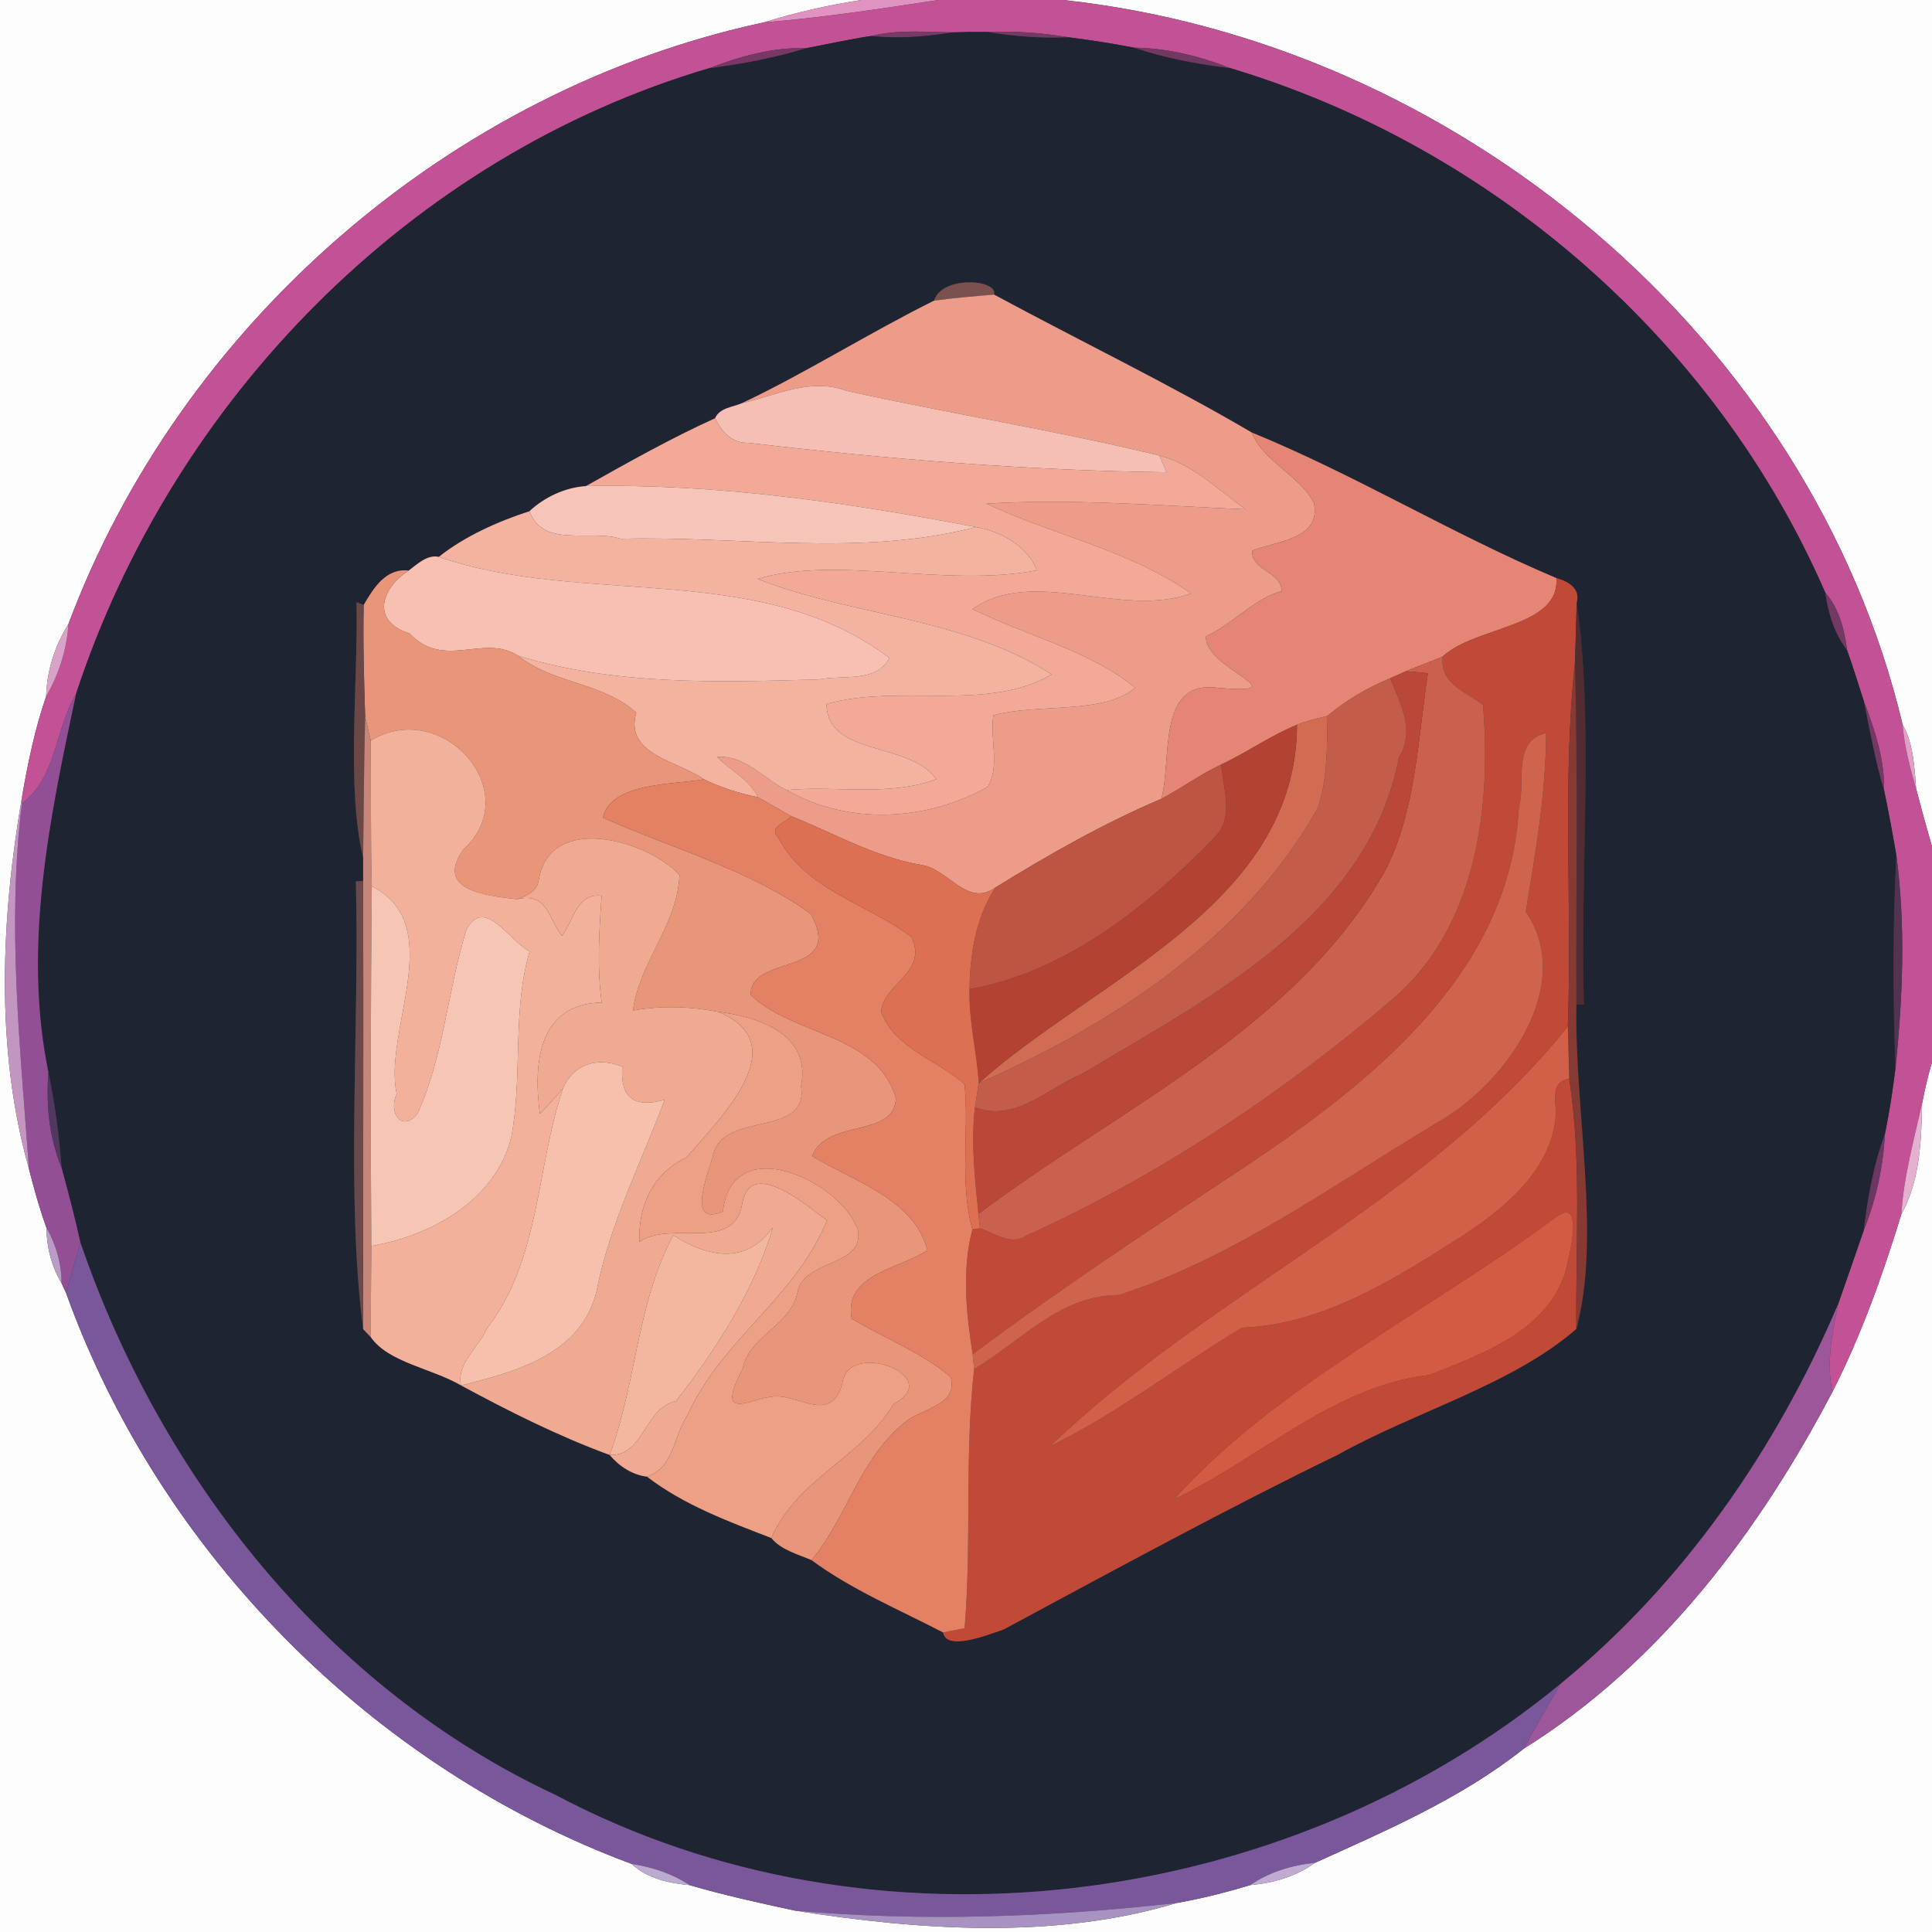 <?xml version="1.0" encoding="UTF-8" ?>
<!DOCTYPE svg PUBLIC "-//W3C//DTD SVG 1.1//EN" "http://www.w3.org/Graphics/SVG/1.1/DTD/svg11.dtd">
<svg width="250pt" height="250pt" viewBox="0 0 250 250" version="1.1" xmlns="http://www.w3.org/2000/svg">
<rect x="0" y="0" width="250" height="250" fill="#333333" stroke="none"/>
<g id="#fefdfeff">
<path fill="#fefdfe" opacity="1.00" d=" M 0.00 0.00 L 111.43 0.00 C 107.16 0.67 102.95 1.61 98.83 2.90 C 58.31 11.60 23.35 41.96 8.85 80.76 C 7.09 83.58 6.06 86.79 5.97 90.12 C 4.53 94.27 3.64 98.59 2.88 102.92 C 0.14 118.75 -0.66 135.68 3.75 151.27 C 4.40 153.83 5.11 156.38 6.01 158.87 C 6.04 161.41 6.66 163.87 7.97 166.06 C 8.11 166.38 8.41 167.00 8.55 167.32 C 20.67 201.01 48.14 228.70 81.71 241.18 C 83.76 243.07 86.51 243.69 89.22 243.93 C 93.69 245.24 98.24 246.23 102.80 247.22 C 118.88 249.77 136.49 251.01 152.28 246.24 C 155.49 245.68 158.66 244.87 161.79 243.93 C 164.77 243.67 167.71 242.82 170.15 241.05 C 179.50 236.82 189.09 232.71 197.18 226.27 C 214.81 215.27 227.56 198.28 237.11 180.12 C 240.85 172.78 243.61 165.00 246.03 157.14 C 248.45 152.78 248.62 147.63 248.72 142.78 C 249.06 140.98 249.48 139.19 250.00 137.44 L 250.00 250.00 L 0.00 250.00 L 0.00 0.00 Z" />
<path fill="#fefdfe" opacity="1.00" d=" M 137.58 0.00 L 250.00 0.00 L 250.00 109.50 C 249.27 107.04 248.60 104.56 247.95 102.09 C 247.71 99.20 247.62 96.30 246.19 93.73 C 234.25 43.67 188.43 5.49 137.58 0.00 Z" />
</g>
<g id="#e093c0ff">
<path fill="#e093c0" opacity="1.00" d=" M 111.43 0.00 L 121.43 0.00 C 113.92 1.14 106.41 2.29 98.83 2.90 C 102.95 1.61 107.16 0.67 111.43 0.00 Z" />
</g>
<g id="#c35196ff">
<path fill="#c35196" opacity="1.00" d=" M 121.43 0.00 L 137.58 0.00 C 188.43 5.49 234.25 43.67 246.19 93.73 C 246.42 96.58 247.16 99.34 247.95 102.09 C 248.60 104.56 249.27 107.04 250.00 109.50 L 250.00 137.44 C 249.48 139.19 249.06 140.98 248.72 142.78 C 247.66 147.52 246.34 152.26 246.03 157.14 C 243.61 165.00 240.85 172.78 237.11 180.12 C 236.30 176.31 237.09 172.53 237.84 168.79 C 238.95 165.59 240.08 162.40 241.17 159.20 C 242.76 155.24 243.68 151.04 243.90 146.78 C 244.48 143.96 244.92 141.10 245.27 138.24 C 246.22 129.12 246.60 119.81 245.39 110.70 C 244.90 107.87 244.39 105.06 243.80 102.26 C 243.87 98.29 242.61 94.45 241.20 90.80 C 240.47 88.57 239.80 86.33 239.01 84.13 C 238.67 81.46 238.00 78.76 236.19 76.69 C 222.01 44.11 193.13 18.99 159.20 8.82 C 155.22 7.25 151.03 6.22 146.75 6.17 C 143.93 5.62 141.08 5.18 138.24 4.82 C 134.78 4.24 131.28 3.98 127.77 4.14 C 126.26 4.12 124.74 4.14 123.23 4.19 C 119.71 4.14 116.15 3.81 112.70 4.66 C 109.88 5.09 107.09 5.71 104.29 6.24 C 99.98 6.09 95.78 7.29 91.79 8.82 C 53.13 20.22 22.33 51.76 9.84 89.79 C 7.08 94.39 7.40 100.49 2.83 103.98 L 2.88 102.92 C 3.64 98.59 4.53 94.27 5.97 90.12 C 7.61 87.25 8.65 84.07 8.85 80.76 C 23.35 41.96 58.31 11.60 98.83 2.90 C 106.41 2.29 113.92 1.14 121.43 0.00 Z" />
</g>
<g id="#753a65ff">
<path fill="#753a65" opacity="1.00" d=" M 112.70 4.66 C 116.15 3.81 119.71 4.14 123.23 4.19 C 119.74 4.77 116.22 5.04 112.70 4.66 Z" />
</g>
<g id="#1f2432ff">
<path fill="#1f2432" opacity="1.00" d=" M 123.23 4.19 C 124.74 4.14 126.26 4.12 127.77 4.14 C 131.23 4.69 134.74 4.98 138.24 4.82 C 141.08 5.18 143.93 5.62 146.75 6.17 C 150.78 7.53 154.98 8.30 159.20 8.82 C 193.13 18.99 222.01 44.11 236.19 76.69 C 236.58 79.35 237.35 81.97 239.01 84.13 C 239.80 86.33 240.47 88.57 241.20 90.80 C 241.97 94.63 242.68 98.50 243.80 102.26 C 244.39 105.06 244.90 107.87 245.39 110.70 C 244.90 119.87 244.94 129.06 245.27 138.24 C 244.92 141.10 244.48 143.96 243.90 146.78 C 242.42 150.78 241.67 154.98 241.17 159.20 C 240.08 162.40 238.95 165.59 237.84 168.79 C 229.81 187.60 217.83 204.89 201.93 217.89 C 166.17 247.31 113.02 254.12 71.84 232.24 C 42.37 218.49 20.81 191.19 10.40 160.76 C 9.69 157.52 8.83 154.30 7.97 151.10 C 7.67 146.94 7.10 142.81 6.26 138.74 C 2.91 122.38 6.44 105.80 9.84 89.79 C 22.33 51.76 53.13 20.22 91.79 8.82 C 96.01 8.27 100.21 7.49 104.29 6.24 C 107.09 5.71 109.88 5.09 112.70 4.66 C 116.22 5.04 119.74 4.77 123.23 4.19 M 120.87 38.90 C 112.57 43.02 104.01 48.40 96.01 52.17 C 94.82 52.69 93.12 52.76 92.53 54.12 C 86.85 56.70 81.26 59.84 75.82 62.90 C 73.15 63.07 70.44 64.33 68.51 66.15 C 64.42 67.48 60.10 69.41 56.78 72.06 C 55.30 71.73 53.98 73.01 52.89 73.83 C 49.95 73.48 48.34 76.08 47.06 78.28 L 46.13 77.92 C 46.35 88.67 44.79 101.85 46.99 111.00 C 46.99 111.75 46.99 113.24 46.99 113.99 L 46.05 114.05 C 46.54 133.05 44.72 154.61 46.99 171.99 C 47.24 172.25 47.74 172.77 47.98 173.03 C 50.29 176.33 55.91 177.07 59.65 179.27 C 65.88 182.63 72.23 185.83 78.89 188.27 C 80.10 189.72 81.81 190.85 83.72 191.08 C 88.49 194.75 94.24 196.87 99.81 199.02 C 101.07 200.57 103.22 201.10 105.01 201.88 C 110.21 205.72 116.34 208.28 122.04 211.24 C 122.44 213.66 127.61 211.64 129.88 210.85 C 144.21 203.15 158.49 195.35 173.14 188.23 C 183.17 182.62 195.66 179.20 203.98 171.96 C 207.20 160.14 203.74 143.71 203.98 130.01 L 204.95 129.97 C 204.44 112.97 206.28 93.42 204.02 78.00 C 204.55 76.14 202.90 75.22 201.39 74.80 C 187.96 69.14 175.44 61.47 161.95 55.95 C 151.25 49.67 139.68 44.09 128.63 38.12 C 129.19 36.13 121.83 35.63 120.87 38.90 Z" />
</g>
<g id="#733a64ff">
<path fill="#733a64" opacity="1.00" d=" M 127.77 4.14 C 131.28 3.98 134.78 4.24 138.24 4.82 C 134.74 4.98 131.23 4.69 127.77 4.14 Z" />
</g>
<g id="#783866ff">
<path fill="#783866" opacity="1.00" d=" M 91.79 8.82 C 95.78 7.29 99.98 6.09 104.29 6.24 C 100.21 7.49 96.01 8.27 91.79 8.82 Z" />
</g>
<g id="#733763ff">
<path fill="#733763" opacity="1.00" d=" M 146.75 6.17 C 151.03 6.22 155.22 7.25 159.20 8.82 C 154.98 8.30 150.78 7.53 146.75 6.17 Z" />
</g>
<g id="#7b5150ff">
<path fill="#7b5150" opacity="1.00" d=" M 120.87 38.90 C 121.83 35.63 129.19 36.13 128.63 38.12 C 126.03 38.34 123.45 38.55 120.87 38.90 Z" />
</g>
<g id="#ed9c89ff">
<path fill="#ed9c89" opacity="1.00" d=" M 120.87 38.90 C 123.45 38.55 126.03 38.34 128.63 38.12 C 139.68 44.09 151.25 49.67 161.95 55.95 C 163.57 59.86 168.19 61.47 170.02 65.10 C 171.00 69.83 165.08 69.99 162.04 71.26 C 161.87 73.87 165.88 73.97 165.83 76.49 C 162.09 77.58 159.57 80.73 156.07 82.33 C 155.62 86.50 168.92 90.11 157.03 88.95 C 149.75 88.36 151.64 98.35 150.28 103.37 C 142.80 106.54 135.72 110.58 128.80 114.85 C 125.11 117.48 122.68 112.34 119.11 111.90 C 113.15 110.87 107.93 107.83 102.39 105.61 C 100.96 104.78 99.51 103.98 98.08 103.16 C 96.99 100.83 94.51 99.73 92.80 97.94 C 96.44 97.71 98.79 100.77 101.78 102.23 C 109.82 106.82 119.89 106.26 127.82 101.81 C 129.42 99.08 128.07 95.60 128.54 92.57 C 134.14 90.98 142.95 92.50 146.87 88.99 C 141.18 84.25 132.76 82.24 125.84 78.82 C 133.64 73.26 145.12 80.07 154.12 76.79 C 146.17 71.19 136.35 69.27 127.64 65.17 C 138.84 64.50 150.02 65.43 161.20 65.91 C 157.63 63.41 154.37 60.04 150.02 58.95 C 136.61 55.69 123.01 53.54 109.53 50.58 C 104.86 48.83 100.46 51.17 96.01 52.17 C 104.01 48.40 112.57 43.02 120.87 38.90 Z" />
</g>
<g id="#f6bfb6ff">
<path fill="#f6bfb6" opacity="1.00" d=" M 96.01 52.17 C 100.46 51.17 104.86 48.83 109.53 50.58 C 123.01 53.54 136.61 55.69 150.02 58.95 C 150.26 59.49 150.73 60.57 150.97 61.11 C 132.87 60.89 114.78 59.40 96.81 57.30 C 94.68 57.36 93.40 55.89 92.53 54.12 C 93.12 52.76 94.82 52.69 96.01 52.17 Z" />
</g>
<g id="#f2a998ff">
<path fill="#f2a998" opacity="1.00" d=" M 75.82 62.90 C 81.26 59.84 86.85 56.70 92.53 54.12 C 93.40 55.89 94.68 57.36 96.81 57.30 C 114.78 59.40 132.87 60.89 150.97 61.11 C 150.73 60.57 150.26 59.49 150.02 58.95 C 154.37 60.04 157.63 63.41 161.20 65.91 C 150.02 65.43 138.84 64.50 127.64 65.17 C 136.35 69.27 146.17 71.19 154.12 76.79 C 145.12 80.07 133.64 73.26 125.84 78.82 C 132.76 82.24 141.18 84.25 146.87 88.99 C 142.95 92.50 134.14 90.98 128.54 92.57 C 128.07 95.60 129.42 99.08 127.82 101.81 C 119.89 106.26 109.82 106.82 101.78 102.23 C 108.18 101.63 115.01 103.12 121.17 100.82 C 117.64 95.90 107.04 97.91 106.95 91.10 C 116.16 88.45 127.85 92.17 136.09 87.27 C 124.72 79.87 109.66 79.60 98.05 74.91 C 108.12 71.84 122.36 76.06 134.16 73.80 C 133.03 70.69 129.45 68.72 126.29 68.20 C 109.66 65.03 92.80 62.57 75.82 62.90 Z" />
</g>
<g id="#e48575ff">
<path fill="#e48575" opacity="1.00" d=" M 161.95 55.95 C 175.44 61.47 187.96 69.14 201.39 74.80 C 201.91 81.23 190.89 81.00 186.68 84.96 C 185.12 85.62 183.51 86.18 181.95 86.85 C 181.44 87.08 180.41 87.54 179.89 87.77 C 176.97 89.00 174.20 90.58 171.78 92.63 C 170.45 92.98 169.10 93.25 167.83 93.79 C 164.40 95.18 161.38 97.36 158.03 98.93 C 155.32 100.19 152.92 101.99 150.28 103.37 C 151.64 98.35 149.75 88.36 157.03 88.95 C 168.92 90.11 155.62 86.50 156.07 82.33 C 159.57 80.73 162.09 77.58 165.83 76.49 C 165.88 73.97 161.87 73.87 162.04 71.26 C 165.08 69.99 171.00 69.83 170.02 65.10 C 168.19 61.47 163.57 59.86 161.95 55.95 Z" />
</g>
<g id="#f7c4b9ff">
<path fill="#f7c4b9" opacity="1.00" d=" M 68.51 66.15 C 70.44 64.33 73.15 63.07 75.82 62.90 C 92.80 62.57 109.66 65.03 126.29 68.20 C 111.40 72.10 95.52 69.32 80.30 69.72 C 76.48 68.44 70.26 71.00 68.51 66.15 Z" />
</g>
<g id="#f4b3a1ff">
<path fill="#f4b3a1" opacity="1.00" d=" M 56.78 72.06 C 60.10 69.41 64.42 67.48 68.51 66.15 C 70.26 71.00 76.48 68.44 80.30 69.72 C 95.52 69.32 111.40 72.10 126.29 68.20 C 129.45 68.72 133.03 70.69 134.16 73.80 C 122.36 76.06 108.12 71.84 98.05 74.91 C 109.66 79.60 124.72 79.87 136.09 87.27 C 127.85 92.17 116.16 88.45 106.95 91.10 C 107.04 97.91 117.64 95.90 121.17 100.82 C 115.01 103.12 108.18 101.63 101.78 102.23 C 98.79 100.77 96.44 97.71 92.80 97.94 C 94.51 99.73 96.99 100.83 98.08 103.16 C 95.66 102.66 93.30 101.92 91.08 100.84 C 87.70 98.43 80.78 97.69 82.33 92.21 C 77.97 88.29 71.54 88.47 67.05 84.86 C 79.64 88.72 92.96 88.29 105.97 87.92 C 109.09 87.30 113.41 88.39 115.09 85.14 C 98.27 72.41 75.70 78.57 56.78 72.06 Z" />
</g>
<g id="#f7c0b2ff">
<path fill="#f7c0b2" opacity="1.00" d=" M 52.89 73.83 C 53.98 73.01 55.30 71.73 56.78 72.06 C 75.70 78.57 98.27 72.41 115.09 85.14 C 113.41 88.39 109.09 87.30 105.97 87.92 C 92.96 88.29 79.64 88.72 67.05 84.86 C 62.61 81.96 57.43 86.71 53.02 81.98 C 47.92 80.39 49.33 76.10 52.89 73.83 Z" />
</g>
<g id="#e9957aff">
<path fill="#e9957a" opacity="1.00" d=" M 47.06 78.28 C 48.34 76.08 49.95 73.48 52.89 73.83 C 49.33 76.10 47.92 80.39 53.02 81.98 C 57.43 86.71 62.61 81.96 67.05 84.86 C 71.54 88.47 77.97 88.29 82.33 92.21 C 80.78 97.69 87.70 98.43 91.08 100.84 C 87.47 101.54 79.03 101.16 78.02 105.80 C 85.83 109.37 97.12 112.56 104.91 118.25 C 109.44 126.49 96.95 123.37 97.15 128.76 C 102.68 134.04 113.49 133.78 115.93 142.09 C 115.77 147.34 107.00 144.67 105.09 149.60 C 110.48 152.90 118.23 155.06 120.01 161.78 C 116.37 164.20 109.10 164.90 110.21 170.64 C 114.46 173.18 119.16 174.95 123.01 178.17 C 124.05 181.92 119.15 182.24 117.04 184.09 C 111.24 188.77 109.61 196.33 105.01 201.88 C 103.22 201.10 101.07 200.57 99.81 199.02 C 103.29 191.16 111.39 188.74 115.65 181.66 C 122.41 178.12 109.75 173.25 109.00 178.99 C 107.51 184.57 102.99 180.03 99.65 180.77 C 97.20 180.99 92.41 184.09 96.11 177.11 C 96.95 172.78 102.38 171.58 103.22 167.14 C 104.09 162.87 111.95 163.96 111.00 159.10 C 108.65 152.64 94.64 146.35 93.55 156.77 C 88.69 158.80 91.66 151.92 92.32 149.32 C 93.66 143.76 104.73 147.24 103.65 140.55 C 105.04 133.70 97.96 131.56 92.89 130.92 C 89.26 130.22 85.54 130.11 81.91 130.76 C 82.68 124.57 87.66 119.74 87.93 113.20 C 83.56 108.61 71.18 105.22 69.72 113.82 C 69.55 115.33 68.16 115.93 66.90 116.36 C 62.80 115.87 56.22 115.22 59.96 109.92 C 68.10 102.52 57.29 90.22 47.97 95.83 C 47.74 94.80 47.50 93.77 47.25 92.74 C 47.10 87.92 46.96 83.10 47.06 78.28 Z" />
</g>
<g id="#c14937ff">
<path fill="#c14937" opacity="1.00" d=" M 201.39 74.80 C 202.90 75.22 204.55 76.14 204.02 78.00 C 203.96 80.59 203.89 83.19 203.79 85.79 C 202.13 101.40 203.45 117.14 202.88 132.81 C 184.64 155.62 156.55 167.20 135.89 187.14 C 144.63 182.88 152.40 176.81 160.71 171.81 C 171.22 171.40 180.42 165.54 189.04 160.05 C 194.45 156.55 200.50 151.68 201.27 144.81 C 201.56 142.91 200.32 139.98 203.06 139.60 C 204.70 150.30 203.86 161.18 203.98 171.96 C 195.66 179.20 183.17 182.62 173.14 188.23 C 158.49 195.35 144.21 203.15 129.88 210.85 C 127.61 211.64 122.44 213.66 122.04 211.24 C 122.74 211.10 124.13 210.83 124.82 210.69 C 125.75 199.52 124.80 188.31 126.05 177.17 C 132.12 173.57 137.17 167.58 144.80 167.58 C 159.85 162.67 172.74 153.16 186.20 145.14 C 194.91 140.14 203.93 127.48 197.44 117.97 C 198.69 110.31 200.05 102.64 200.07 94.85 C 195.61 95.92 197.47 101.04 196.54 104.47 C 195.46 125.67 177.85 139.72 161.64 150.62 C 149.57 158.60 137.46 166.57 125.86 175.23 C 125.03 169.89 124.45 164.36 125.83 159.07 L 126.81 158.95 C 128.77 159.58 130.79 161.24 132.83 159.88 C 150.03 152.10 165.90 141.48 180.24 129.26 C 191.05 119.97 193.00 104.57 191.90 91.21 C 189.60 89.42 186.31 88.55 186.68 84.96 C 190.89 81.00 201.91 81.23 201.39 74.80 M 201.38 157.46 C 185.08 169.59 165.18 179.26 151.89 194.02 C 163.00 188.79 172.54 179.32 185.00 177.92 C 191.79 175.19 200.12 172.30 202.55 164.62 C 203.07 162.53 205.09 154.74 201.38 157.46 Z" />
</g>
<g id="#743864ff">
<path fill="#743864" opacity="1.00" d=" M 236.19 76.69 C 238.00 78.76 238.67 81.46 239.01 84.13 C 237.35 81.97 236.58 79.35 236.19 76.69 Z" />
</g>
<g id="#6b4746ff">
<path fill="#6b4746" opacity="1.00" d=" M 46.13 77.92 L 47.06 78.28 C 46.96 83.10 47.10 87.92 47.25 92.74 C 47.10 98.82 47.06 104.91 46.99 111.00 C 44.79 101.85 46.35 88.67 46.13 77.92 Z" />
</g>
<g id="#512d32ff">
<path fill="#512d32" opacity="1.00" d=" M 204.02 78.00 C 206.28 93.42 204.44 112.97 204.95 129.97 L 203.98 130.01 C 203.92 115.27 204.20 100.52 203.79 85.79 C 203.89 83.19 203.96 80.59 204.02 78.00 Z" />
</g>
<g id="#d8a2c9ff">
<path fill="#d8a2c9" opacity="1.00" d=" M 5.97 90.12 C 6.06 86.79 7.09 83.58 8.85 80.76 C 8.65 84.07 7.61 87.25 5.97 90.12 Z" />
</g>
<g id="#cb614cff">
<path fill="#cb614c" opacity="1.00" d=" M 181.95 86.85 C 183.51 86.18 185.12 85.62 186.68 84.96 C 186.31 88.55 189.60 89.42 191.90 91.21 C 193.00 104.57 191.05 119.97 180.24 129.26 C 165.90 141.48 150.03 152.10 132.83 159.88 C 130.79 161.24 128.77 159.58 126.81 158.95 C 126.76 158.48 126.66 157.55 126.61 157.08 C 144.92 143.26 167.86 133.11 179.40 112.37 C 183.26 104.53 183.47 95.59 184.77 87.11 C 184.07 87.04 182.66 86.91 181.95 86.85 Z" />
</g>
<g id="#873933ff">
<path fill="#873933" opacity="1.00" d=" M 202.88 132.81 C 203.45 117.14 202.13 101.40 203.79 85.79 C 204.20 100.52 203.92 115.27 203.98 130.01 C 203.74 143.71 207.20 160.14 203.98 171.96 C 203.86 161.18 204.70 150.30 203.06 139.60 C 203.01 137.90 202.93 134.50 202.88 132.81 Z" />
</g>
<g id="#ba4737ff">
<path fill="#ba4737" opacity="1.00" d=" M 179.89 87.77 C 180.41 87.54 181.44 87.08 181.95 86.85 C 182.66 86.91 184.07 87.04 184.77 87.11 C 183.47 95.59 183.26 104.53 179.40 112.37 C 167.86 133.11 144.92 143.26 126.61 157.08 C 126.15 152.50 125.62 147.86 126.16 143.27 C 131.19 145.33 135.60 140.81 139.99 138.97 C 156.45 129.14 177.05 118.71 181.03 98.00 C 183.20 94.49 181.17 91.00 179.89 87.77 Z" />
</g>
<g id="#c35d49ff">
<path fill="#c35d49" opacity="1.00" d=" M 171.78 92.63 C 174.20 90.58 176.97 89.00 179.89 87.77 C 181.17 91.00 183.20 94.49 181.03 98.00 C 177.05 118.71 156.45 129.14 139.99 138.97 C 135.60 140.81 131.19 145.33 126.16 143.27 C 126.32 142.23 126.48 141.19 126.65 140.16 C 143.93 132.54 161.08 121.42 170.54 104.53 C 171.81 100.67 171.71 96.62 171.78 92.63 Z" />
</g>
<g id="#934f95ff">
<path fill="#934f95" opacity="1.00" d=" M 2.83 103.98 C 7.40 100.49 7.08 94.39 9.84 89.79 C 6.44 105.80 2.91 122.38 6.26 138.74 C 5.96 142.96 6.34 147.15 7.97 151.10 C 8.83 154.30 9.69 157.52 10.40 160.76 C 9.83 162.96 9.14 165.12 8.55 167.32 C 8.41 167.00 8.11 166.38 7.97 166.06 C 7.95 163.51 7.27 161.07 6.01 158.87 C 5.11 156.38 4.40 153.83 3.75 151.27 C 2.62 135.55 0.89 119.75 2.83 103.98 Z" />
</g>
<g id="#753864ff">
<path fill="#753864" opacity="1.00" d=" M 241.20 90.80 C 242.61 94.45 243.87 98.29 243.80 102.26 C 242.68 98.50 241.97 94.63 241.20 90.80 Z" />
</g>
<g id="#c6867aff">
<path fill="#c6867a" opacity="1.00" d=" M 47.25 92.74 C 47.50 93.77 47.74 94.80 47.97 95.83 C 48.03 102.11 47.94 108.40 48.11 114.68 C 47.96 130.20 47.93 145.71 48.05 161.23 C 48.01 165.16 47.99 169.09 47.98 173.03 C 47.74 172.77 47.24 172.25 46.99 171.99 C 46.98 152.66 47.04 133.32 46.99 113.99 C 46.99 113.24 46.99 111.75 46.99 111.00 C 47.06 104.91 47.10 98.82 47.25 92.74 Z" />
</g>
<g id="#d16c52ff">
<path fill="#d16c52" opacity="1.00" d=" M 167.83 93.79 C 169.10 93.25 170.45 92.98 171.78 92.63 C 171.71 96.62 171.81 100.67 170.54 104.53 C 161.08 121.42 143.93 132.54 126.65 140.16 C 141.56 126.74 167.74 117.18 167.83 93.79 Z" />
</g>
<g id="#b34233ff">
<path fill="#b34233" opacity="1.00" d=" M 158.03 98.93 C 161.38 97.36 164.40 95.18 167.83 93.79 C 167.74 117.18 141.56 126.74 126.65 140.16 C 126.41 136.09 125.33 132.07 125.46 127.98 C 137.85 125.86 148.69 117.15 157.26 108.26 C 159.69 105.65 158.28 102.08 158.03 98.93 Z" />
</g>
<g id="#e3a0c7ff">
<path fill="#e3a0c7" opacity="1.00" d=" M 246.19 93.73 C 247.62 96.30 247.71 99.20 247.95 102.09 C 247.16 99.34 246.42 96.58 246.19 93.73 Z" />
</g>
<g id="#f3b19cff">
<path fill="#f3b19c" opacity="1.00" d=" M 47.97 95.83 C 57.29 90.22 68.10 102.52 59.96 109.92 C 56.22 115.22 62.80 115.87 66.90 116.36 C 70.87 115.42 70.88 118.73 72.71 121.09 C 74.24 119.12 74.64 115.48 77.85 115.92 C 77.53 120.53 77.23 125.14 77.86 129.73 C 69.69 129.87 68.97 137.59 69.86 144.12 C 70.90 143.07 71.88 141.95 72.85 140.83 C 69.36 151.16 69.93 163.00 62.97 171.96 C 61.97 174.35 59.07 176.36 59.65 179.27 C 55.91 177.07 50.29 176.33 47.98 173.03 C 47.99 169.09 48.01 165.16 48.05 161.23 C 55.82 159.90 64.17 155.31 66.16 147.13 C 67.66 139.23 66.25 130.92 68.53 123.12 C 65.93 121.77 62.66 115.89 60.35 120.31 C 57.92 128.13 57.45 136.53 54.05 144.07 C 52.11 146.59 50.18 144.09 51.33 141.54 C 49.55 133.37 58.02 119.71 48.11 114.68 C 47.94 108.40 48.03 102.11 47.97 95.83 Z" />
</g>
<g id="#d0634cff">
<path fill="#d0634c" opacity="1.00" d=" M 196.54 104.47 C 197.47 101.04 195.61 95.92 200.07 94.85 C 200.05 102.64 198.69 110.31 197.44 117.97 C 203.93 127.48 194.91 140.14 186.20 145.14 C 172.74 153.16 159.85 162.67 144.80 167.58 C 137.17 167.58 132.12 173.57 126.05 177.17 C 126.01 176.68 125.91 175.71 125.86 175.23 C 137.46 166.57 149.57 158.60 161.64 150.62 C 177.85 139.72 195.46 125.67 196.54 104.47 Z" />
</g>
<g id="#bd5542ff">
<path fill="#bd5542" opacity="1.00" d=" M 150.28 103.37 C 152.92 101.99 155.32 100.19 158.03 98.93 C 158.28 102.08 159.69 105.65 157.26 108.26 C 148.69 117.15 137.85 125.86 125.46 127.98 C 125.52 123.40 126.27 118.75 128.80 114.85 C 135.72 110.58 142.80 106.54 150.28 103.37 Z" />
</g>
<g id="#e48063ff">
<path fill="#e48063" opacity="1.00" d=" M 78.02 105.80 C 79.03 101.16 87.47 101.54 91.08 100.84 C 93.30 101.92 95.66 102.66 98.08 103.16 C 99.51 103.98 100.96 104.78 102.39 105.61 C 101.64 106.48 99.39 107.06 100.73 108.42 C 104.23 115.16 112.24 116.95 117.95 121.24 C 120.12 125.86 114.31 127.29 114.01 130.91 C 115.81 135.72 121.26 137.11 124.82 140.29 C 125.42 146.51 124.13 152.97 125.83 159.07 C 124.45 164.36 125.03 169.89 125.86 175.23 C 125.91 175.71 126.01 176.68 126.05 177.17 C 124.80 188.31 125.75 199.52 124.82 210.69 C 124.13 210.83 122.74 211.10 122.04 211.24 C 116.34 208.28 110.21 205.72 105.01 201.88 C 109.61 196.33 111.24 188.77 117.04 184.09 C 119.15 182.24 124.05 181.92 123.01 178.17 C 119.16 174.95 114.46 173.18 110.21 170.64 C 109.10 164.90 116.37 164.20 120.01 161.78 C 118.23 155.06 110.48 152.90 105.09 149.60 C 107.00 144.67 115.77 147.34 115.93 142.09 C 113.49 133.78 102.68 134.04 97.15 128.76 C 96.95 123.37 109.44 126.49 104.91 118.25 C 97.12 112.56 85.83 109.37 78.02 105.80 Z" />
</g>
<g id="#c396c2ff">
<path fill="#c396c2" opacity="1.00" d=" M 3.75 151.27 C -0.66 135.68 0.14 118.75 2.88 102.92 L 2.83 103.98 C 0.89 119.75 2.62 135.55 3.75 151.27 Z" />
</g>
<g id="#dd6f52ff">
<path fill="#dd6f52" opacity="1.00" d=" M 102.39 105.61 C 107.93 107.83 113.15 110.87 119.11 111.90 C 122.68 112.34 125.11 117.48 128.80 114.85 C 126.27 118.75 125.52 123.40 125.46 127.98 C 125.33 132.07 126.41 136.09 126.65 140.16 C 126.48 141.19 126.32 142.23 126.16 143.27 C 125.62 147.86 126.15 152.50 126.61 157.08 C 126.66 157.55 126.76 158.48 126.81 158.95 L 125.83 159.07 C 124.13 152.97 125.42 146.51 124.82 140.29 C 121.26 137.11 115.81 135.72 114.01 130.91 C 114.31 127.29 120.12 125.86 117.95 121.24 C 112.24 116.95 104.23 115.16 100.73 108.42 C 99.39 107.06 101.64 106.48 102.39 105.61 Z" />
</g>
<g id="#f0aa91ff">
<path fill="#f0aa91" opacity="1.00" d=" M 69.72 113.82 C 71.18 105.22 83.56 108.61 87.93 113.20 C 87.66 119.74 82.68 124.57 81.91 130.76 C 85.54 130.11 89.26 130.22 92.89 130.92 C 103.08 135.03 93.27 144.63 88.81 149.78 C 84.53 151.81 82.56 155.94 82.74 160.69 C 86.79 157.88 94.74 162.06 96.00 156.00 C 96.90 149.52 104.33 155.94 107.01 157.93 C 102.85 168.03 93.49 173.20 89.01 183.02 C 87.14 185.76 87.29 189.84 83.72 191.08 C 81.81 190.85 80.10 189.72 78.89 188.27 C 83.41 188.41 83.25 182.29 87.49 181.28 C 92.65 174.63 97.57 167.05 100.03 158.80 C 96.63 163.62 91.76 162.78 87.12 159.84 C 82.39 168.63 82.36 178.99 78.89 188.27 C 72.23 185.83 65.88 182.63 59.65 179.27 C 66.68 177.54 75.21 175.24 77.18 167.13 C 78.88 158.41 82.93 150.56 86.00 142.32 C 81.22 143.62 80.31 141.20 80.52 138.02 C 77.15 136.67 74.13 137.83 72.85 140.83 C 71.88 141.95 70.90 143.07 69.86 144.12 C 68.97 137.59 69.69 129.87 77.86 129.73 C 77.23 125.14 77.53 120.53 77.85 115.92 C 74.64 115.48 74.24 119.12 72.71 121.09 C 70.88 118.73 70.87 115.42 66.90 116.36 C 68.16 115.93 69.55 115.33 69.72 113.82 Z" />
</g>
<g id="#543252ff">
<path fill="#543252" opacity="1.00" d=" M 245.39 110.70 C 246.60 119.81 246.22 129.12 245.27 138.24 C 244.94 129.06 244.90 119.87 245.39 110.70 Z" />
</g>
<g id="#6a494bff">
<path fill="#6a494b" opacity="1.00" d=" M 46.05 114.05 L 46.99 113.99 C 47.04 133.32 46.98 152.66 46.99 171.99 C 44.72 154.61 46.54 133.05 46.05 114.05 Z" />
</g>
<g id="#f7c5b4ff">
<path fill="#f7c5b4" opacity="1.00" d=" M 48.11 114.68 C 58.02 119.71 49.55 133.37 51.33 141.54 C 50.18 144.09 52.11 146.59 54.05 144.07 C 57.45 136.53 57.92 128.13 60.35 120.31 C 62.66 115.89 65.93 121.77 68.53 123.12 C 66.25 130.92 67.66 139.23 66.16 147.13 C 64.17 155.31 55.82 159.90 48.05 161.23 C 47.93 145.71 47.96 130.20 48.11 114.68 Z" />
</g>
<g id="#eda085ff">
<path fill="#eda085" opacity="1.00" d=" M 92.89 130.92 C 97.96 131.56 105.04 133.70 103.65 140.55 C 104.73 147.24 93.66 143.76 92.32 149.32 C 91.66 151.92 88.69 158.80 93.55 156.77 C 94.64 146.35 108.65 152.64 111.00 159.10 C 111.95 163.96 104.09 162.87 103.22 167.14 C 102.38 171.58 96.95 172.78 96.11 177.11 C 92.41 184.09 97.20 180.99 99.65 180.77 C 102.99 180.03 107.51 184.57 109.00 178.99 C 109.75 173.25 122.41 178.12 115.65 181.66 C 111.39 188.74 103.29 191.16 99.81 199.02 C 94.24 196.87 88.49 194.75 83.72 191.08 C 87.29 189.84 87.14 185.76 89.01 183.02 C 93.49 173.20 102.85 168.03 107.01 157.93 C 104.33 155.94 96.90 149.52 96.00 156.00 C 94.74 162.06 86.79 157.88 82.74 160.69 C 82.56 155.94 84.53 151.81 88.81 149.78 C 93.27 144.63 103.08 135.03 92.89 130.92 Z" />
</g>
<g id="#d25f47ff">
<path fill="#d25f47" opacity="1.00" d=" M 135.89 187.14 C 156.55 167.20 184.64 155.62 202.88 132.81 C 202.93 134.50 203.01 137.90 203.06 139.60 C 200.32 139.98 201.56 142.91 201.27 144.81 C 200.50 151.68 194.45 156.55 189.04 160.05 C 180.42 165.54 171.22 171.40 160.71 171.81 C 152.40 176.81 144.63 182.88 135.89 187.14 Z" />
</g>
<g id="#f6c0acff">
<path fill="#f6c0ac" opacity="1.00" d=" M 72.85 140.83 C 74.13 137.83 77.15 136.67 80.52 138.02 C 80.31 141.20 81.22 143.62 86.00 142.32 C 82.93 150.56 78.88 158.41 77.18 167.13 C 75.21 175.24 66.68 177.54 59.65 179.27 C 59.07 176.36 61.97 174.35 62.97 171.96 C 69.93 163.00 69.36 151.16 72.85 140.83 Z" />
</g>
<g id="#523861ff">
<path fill="#523861" opacity="1.00" d=" M 6.26 138.74 C 7.10 142.81 7.67 146.94 7.97 151.10 C 6.34 147.15 5.96 142.96 6.26 138.74 Z" />
</g>
<g id="#e5afd0ff">
<path fill="#e5afd0" opacity="1.00" d=" M 246.03 157.14 C 246.34 152.26 247.66 147.52 248.72 142.78 C 248.62 147.63 248.45 152.78 246.03 157.14 Z" />
</g>
<g id="#6d3763ff">
<path fill="#6d3763" opacity="1.00" d=" M 241.17 159.20 C 241.67 154.98 242.42 150.78 243.90 146.78 C 243.68 151.04 242.76 155.24 241.17 159.20 Z" />
</g>
<g id="#d35b44ff">
<path fill="#d35b44" opacity="1.00" d=" M 201.38 157.46 C 205.09 154.74 203.07 162.53 202.55 164.62 C 200.12 172.30 191.79 175.19 185.00 177.92 C 172.54 179.32 163.00 188.79 151.89 194.02 C 165.18 179.26 185.08 169.59 201.38 157.46 Z" />
</g>
<g id="#bb9cc7ff">
<path fill="#bb9cc7" opacity="1.00" d=" M 6.01 158.87 C 7.27 161.07 7.95 163.51 7.97 166.06 C 6.66 163.87 6.04 161.41 6.01 158.87 Z" />
</g>
<g id="#f3b79fff">
<path fill="#f3b79f" opacity="1.00" d=" M 87.12 159.84 C 91.76 162.78 96.63 163.62 100.03 158.80 C 97.57 167.05 92.65 174.63 87.49 181.28 C 83.25 182.29 83.41 188.41 78.89 188.27 C 82.36 178.99 82.39 168.63 87.12 159.84 Z" />
</g>
<g id="#7a579bff">
<path fill="#7a579b" opacity="1.00" d=" M 10.40 160.76 C 20.81 191.19 42.37 218.49 71.84 232.24 C 113.02 254.12 166.17 247.31 201.93 217.89 C 200.34 220.68 198.69 223.44 197.18 226.27 C 189.09 232.71 179.50 236.82 170.15 241.05 C 167.18 241.35 164.27 242.23 161.79 243.93 C 158.66 244.87 155.49 245.68 152.28 246.24 C 135.86 248.09 119.30 248.69 102.80 247.22 C 98.24 246.23 93.69 245.24 89.22 243.93 C 86.96 242.42 84.37 241.61 81.71 241.18 C 48.14 228.70 20.67 201.01 8.55 167.32 C 9.14 165.12 9.83 162.96 10.40 160.76 Z" />
</g>
<g id="#9d569aff">
<path fill="#9d569a" opacity="1.00" d=" M 201.93 217.89 C 217.83 204.89 229.81 187.60 237.84 168.79 C 237.09 172.53 236.30 176.31 237.11 180.12 C 227.56 198.28 214.81 215.27 197.18 226.27 C 198.69 223.44 200.34 220.68 201.93 217.89 Z" />
</g>
<g id="#bbabd0ff">
<path fill="#bbabd0" opacity="1.00" d=" M 81.71 241.18 C 84.37 241.61 86.96 242.42 89.22 243.93 C 86.51 243.69 83.76 243.07 81.71 241.18 Z" />
</g>
<g id="#c0abd0ff">
<path fill="#c0abd0" opacity="1.00" d=" M 161.79 243.93 C 164.27 242.23 167.18 241.35 170.15 241.05 C 167.71 242.82 164.77 243.67 161.79 243.93 Z" />
</g>
<g id="#a892c1ff">
<path fill="#a892c1" opacity="1.00" d=" M 102.80 247.22 C 119.30 248.69 135.86 248.09 152.28 246.24 C 136.49 251.01 118.88 249.77 102.80 247.22 Z" />
</g>
</svg>
